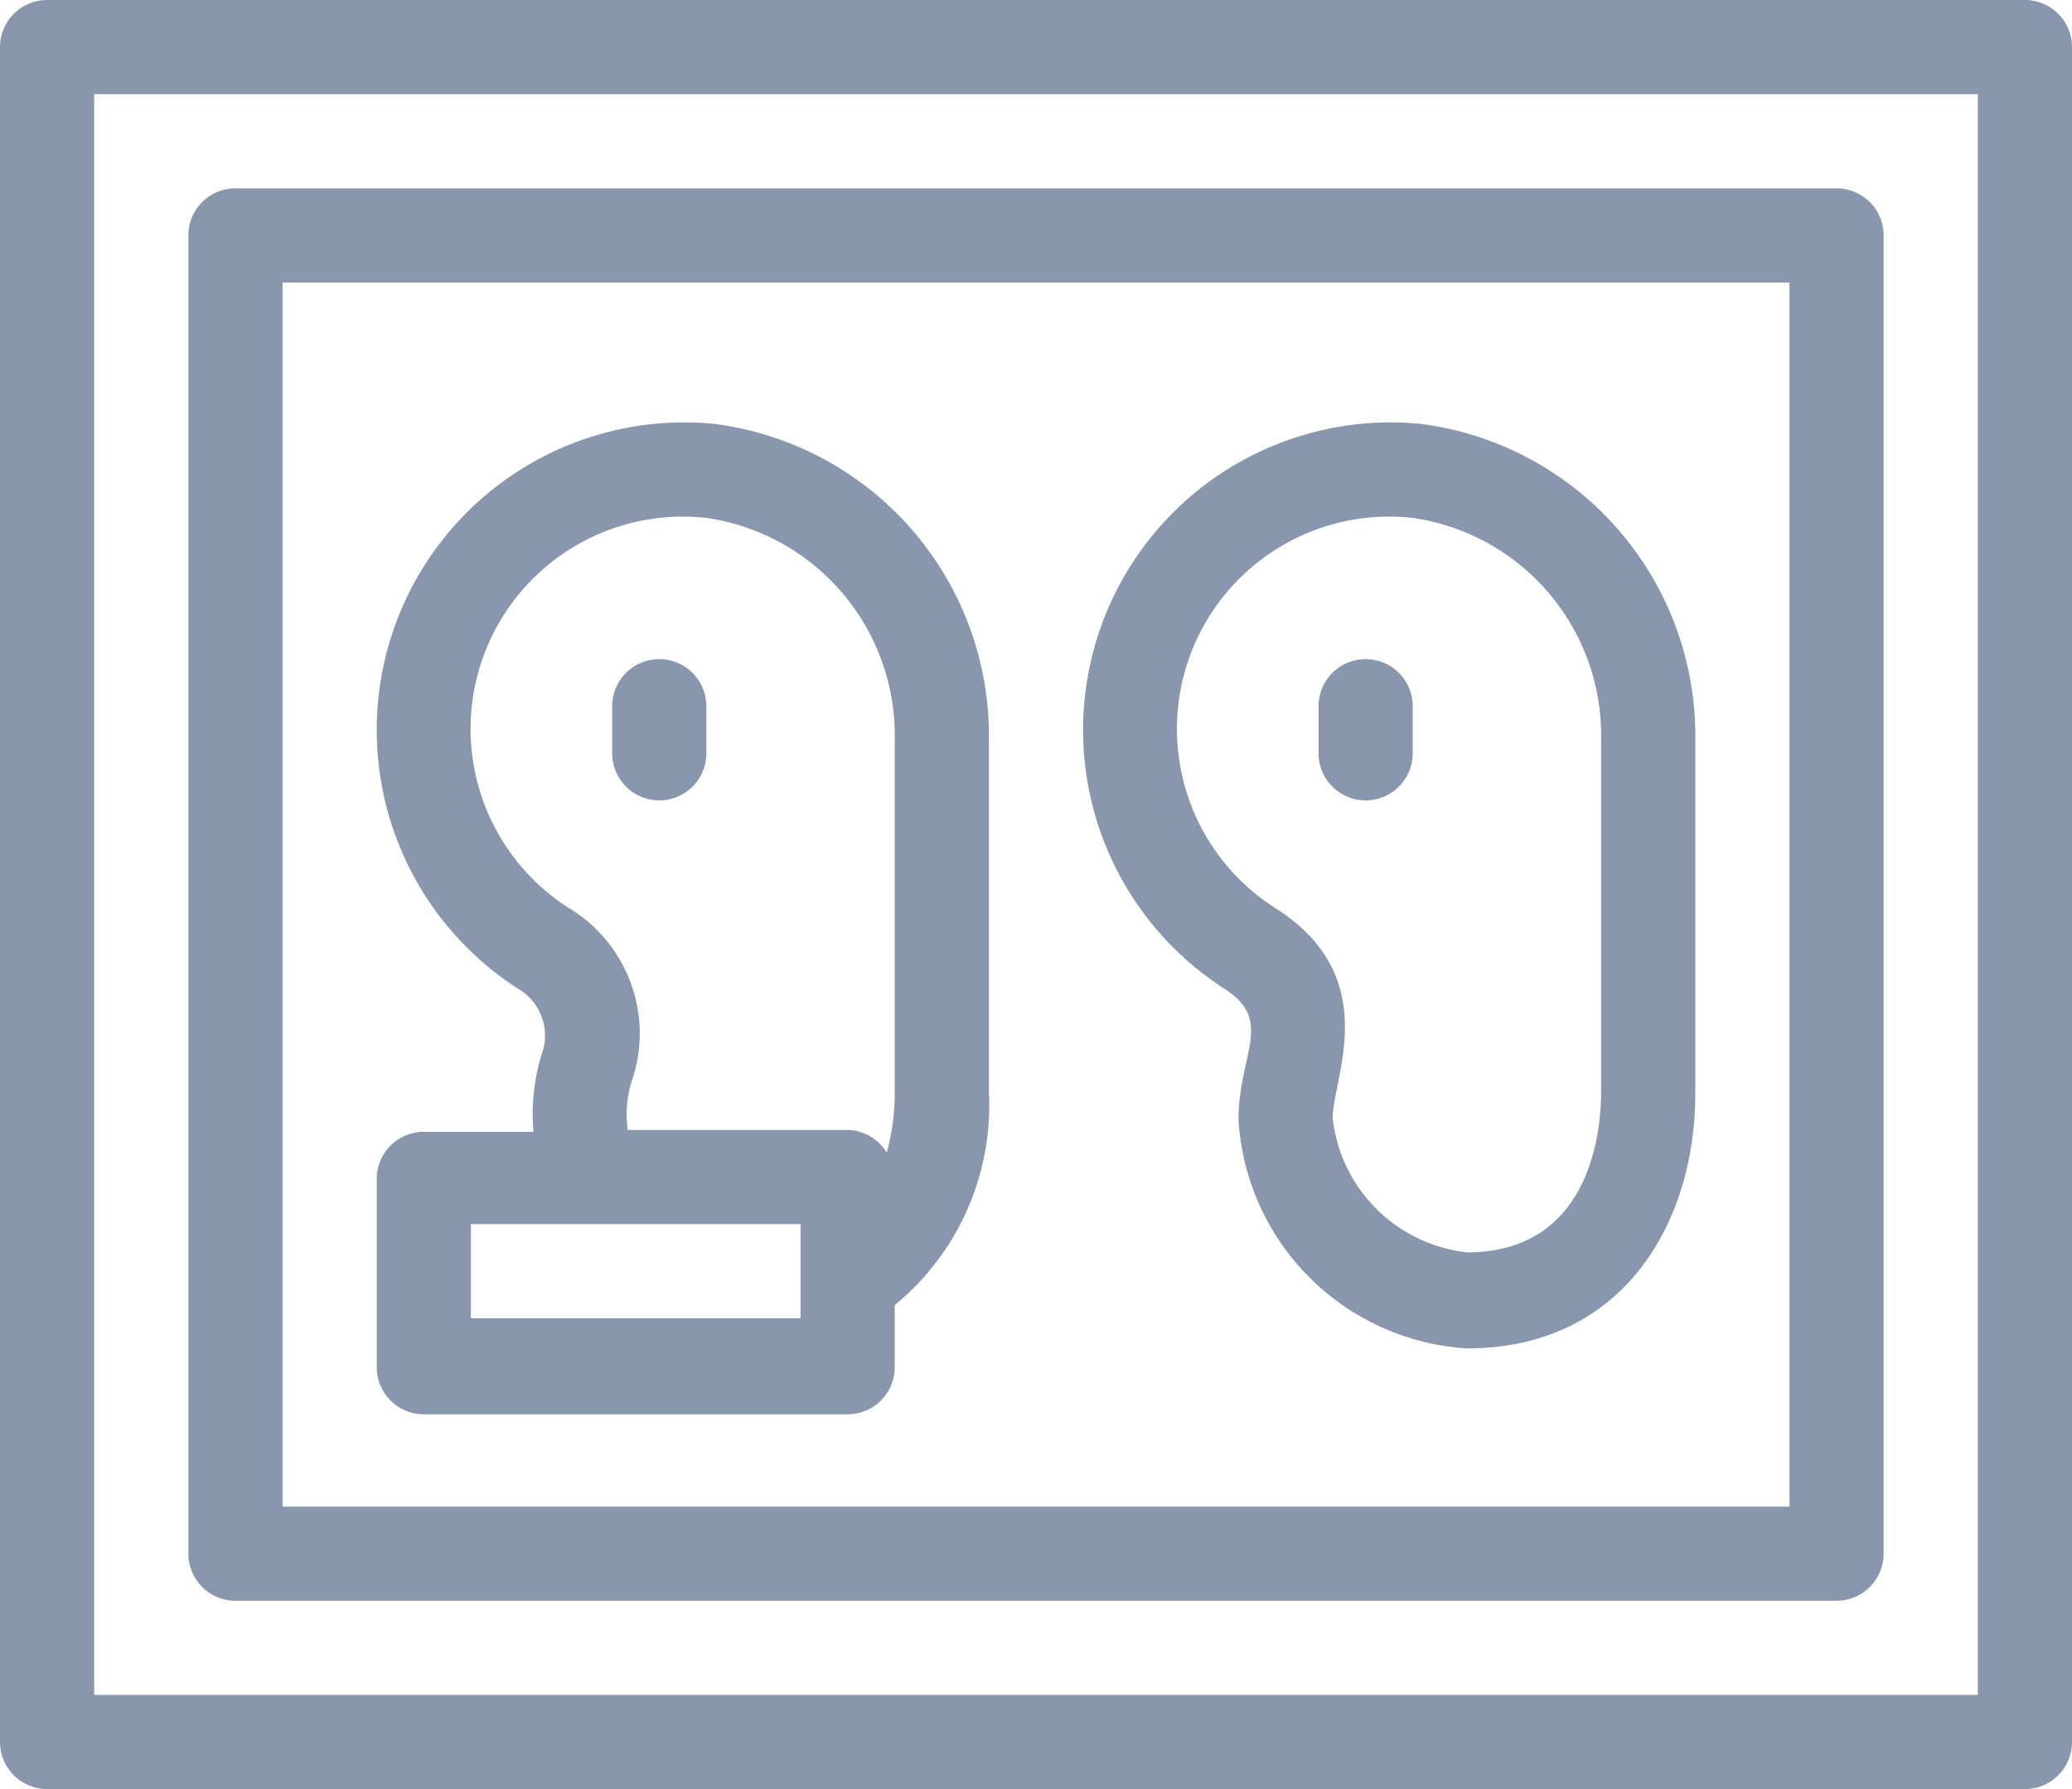 <svg xmlns="http://www.w3.org/2000/svg" width="44" height="38" viewBox="0 0 44 38">
  <g id="Artboard_7" data-name="Artboard 7" transform="translate(-2 -5)">
    <path id="Caminho_6251" data-name="Caminho 6251" d="M45,5H3A1,1,0,0,0,2,6V42a1,1,0,0,0,1,1H45a1,1,0,0,0,1-1V6A1,1,0,0,0,45,5ZM44,41H4V7H44Z" fill="#8897ad"/>
    <path id="Caminho_6252" data-name="Caminho 6252" d="M7,39H41a1,1,0,0,0,1-1V10a1,1,0,0,0-1-1H7a1,1,0,0,0-1,1V38A1,1,0,0,0,7,39ZM8,11H40V37H8Z" fill="#8897ad"/>
    <path id="Caminho_6253" data-name="Caminho 6253" d="M17.14,14A6.533,6.533,0,0,0,13,26a1.15,1.15,0,0,1,.53,1.31,4.26,4.26,0,0,0-.2,1.73H11a1,1,0,0,0-1,1v4a1,1,0,0,0,1,1h9a1,1,0,0,0,1-1V32.72a5.48,5.48,0,0,0,2-4.52V20.74A6.68,6.68,0,0,0,17.14,14ZM19,33H12V31h7Zm2-4.8a4.72,4.72,0,0,1-.17,1.28A1,1,0,0,0,20,29H15.33a2.36,2.36,0,0,1,.11-1.11,3.11,3.11,0,0,0-1.37-3.61A4.51,4.51,0,0,1,17,16a4.67,4.67,0,0,1,4,4.74Z" fill="#8897ad"/>
    <path id="Caminho_6254" data-name="Caminho 6254" d="M32.14,14A6.533,6.533,0,0,0,28,26c1.07.69.3,1.37.3,2.79a5.18,5.18,0,0,0,4.85,4.85c3.35,0,4.85-2.71,4.85-5.4v-7.5A6.68,6.68,0,0,0,32.14,14ZM36,28.2c0,.8-.21,3.4-2.85,3.4a3.23,3.23,0,0,1-2.85-2.85c0-.87,1.1-3-1.23-4.47A4.51,4.51,0,0,1,32,16a4.67,4.67,0,0,1,4,4.74Z" fill="#8897ad"/>
    <path id="Caminho_6255" data-name="Caminho 6255" d="M16,19a1,1,0,0,0-1,1v1a1,1,0,0,0,2,0V20A1,1,0,0,0,16,19Z" fill="#8897ad"/>
    <path id="Caminho_6256" data-name="Caminho 6256" d="M31,19a1,1,0,0,0-1,1v1a1,1,0,0,0,2,0V20A1,1,0,0,0,31,19Z" fill="#8897ad"/>
  </g>
</svg>
